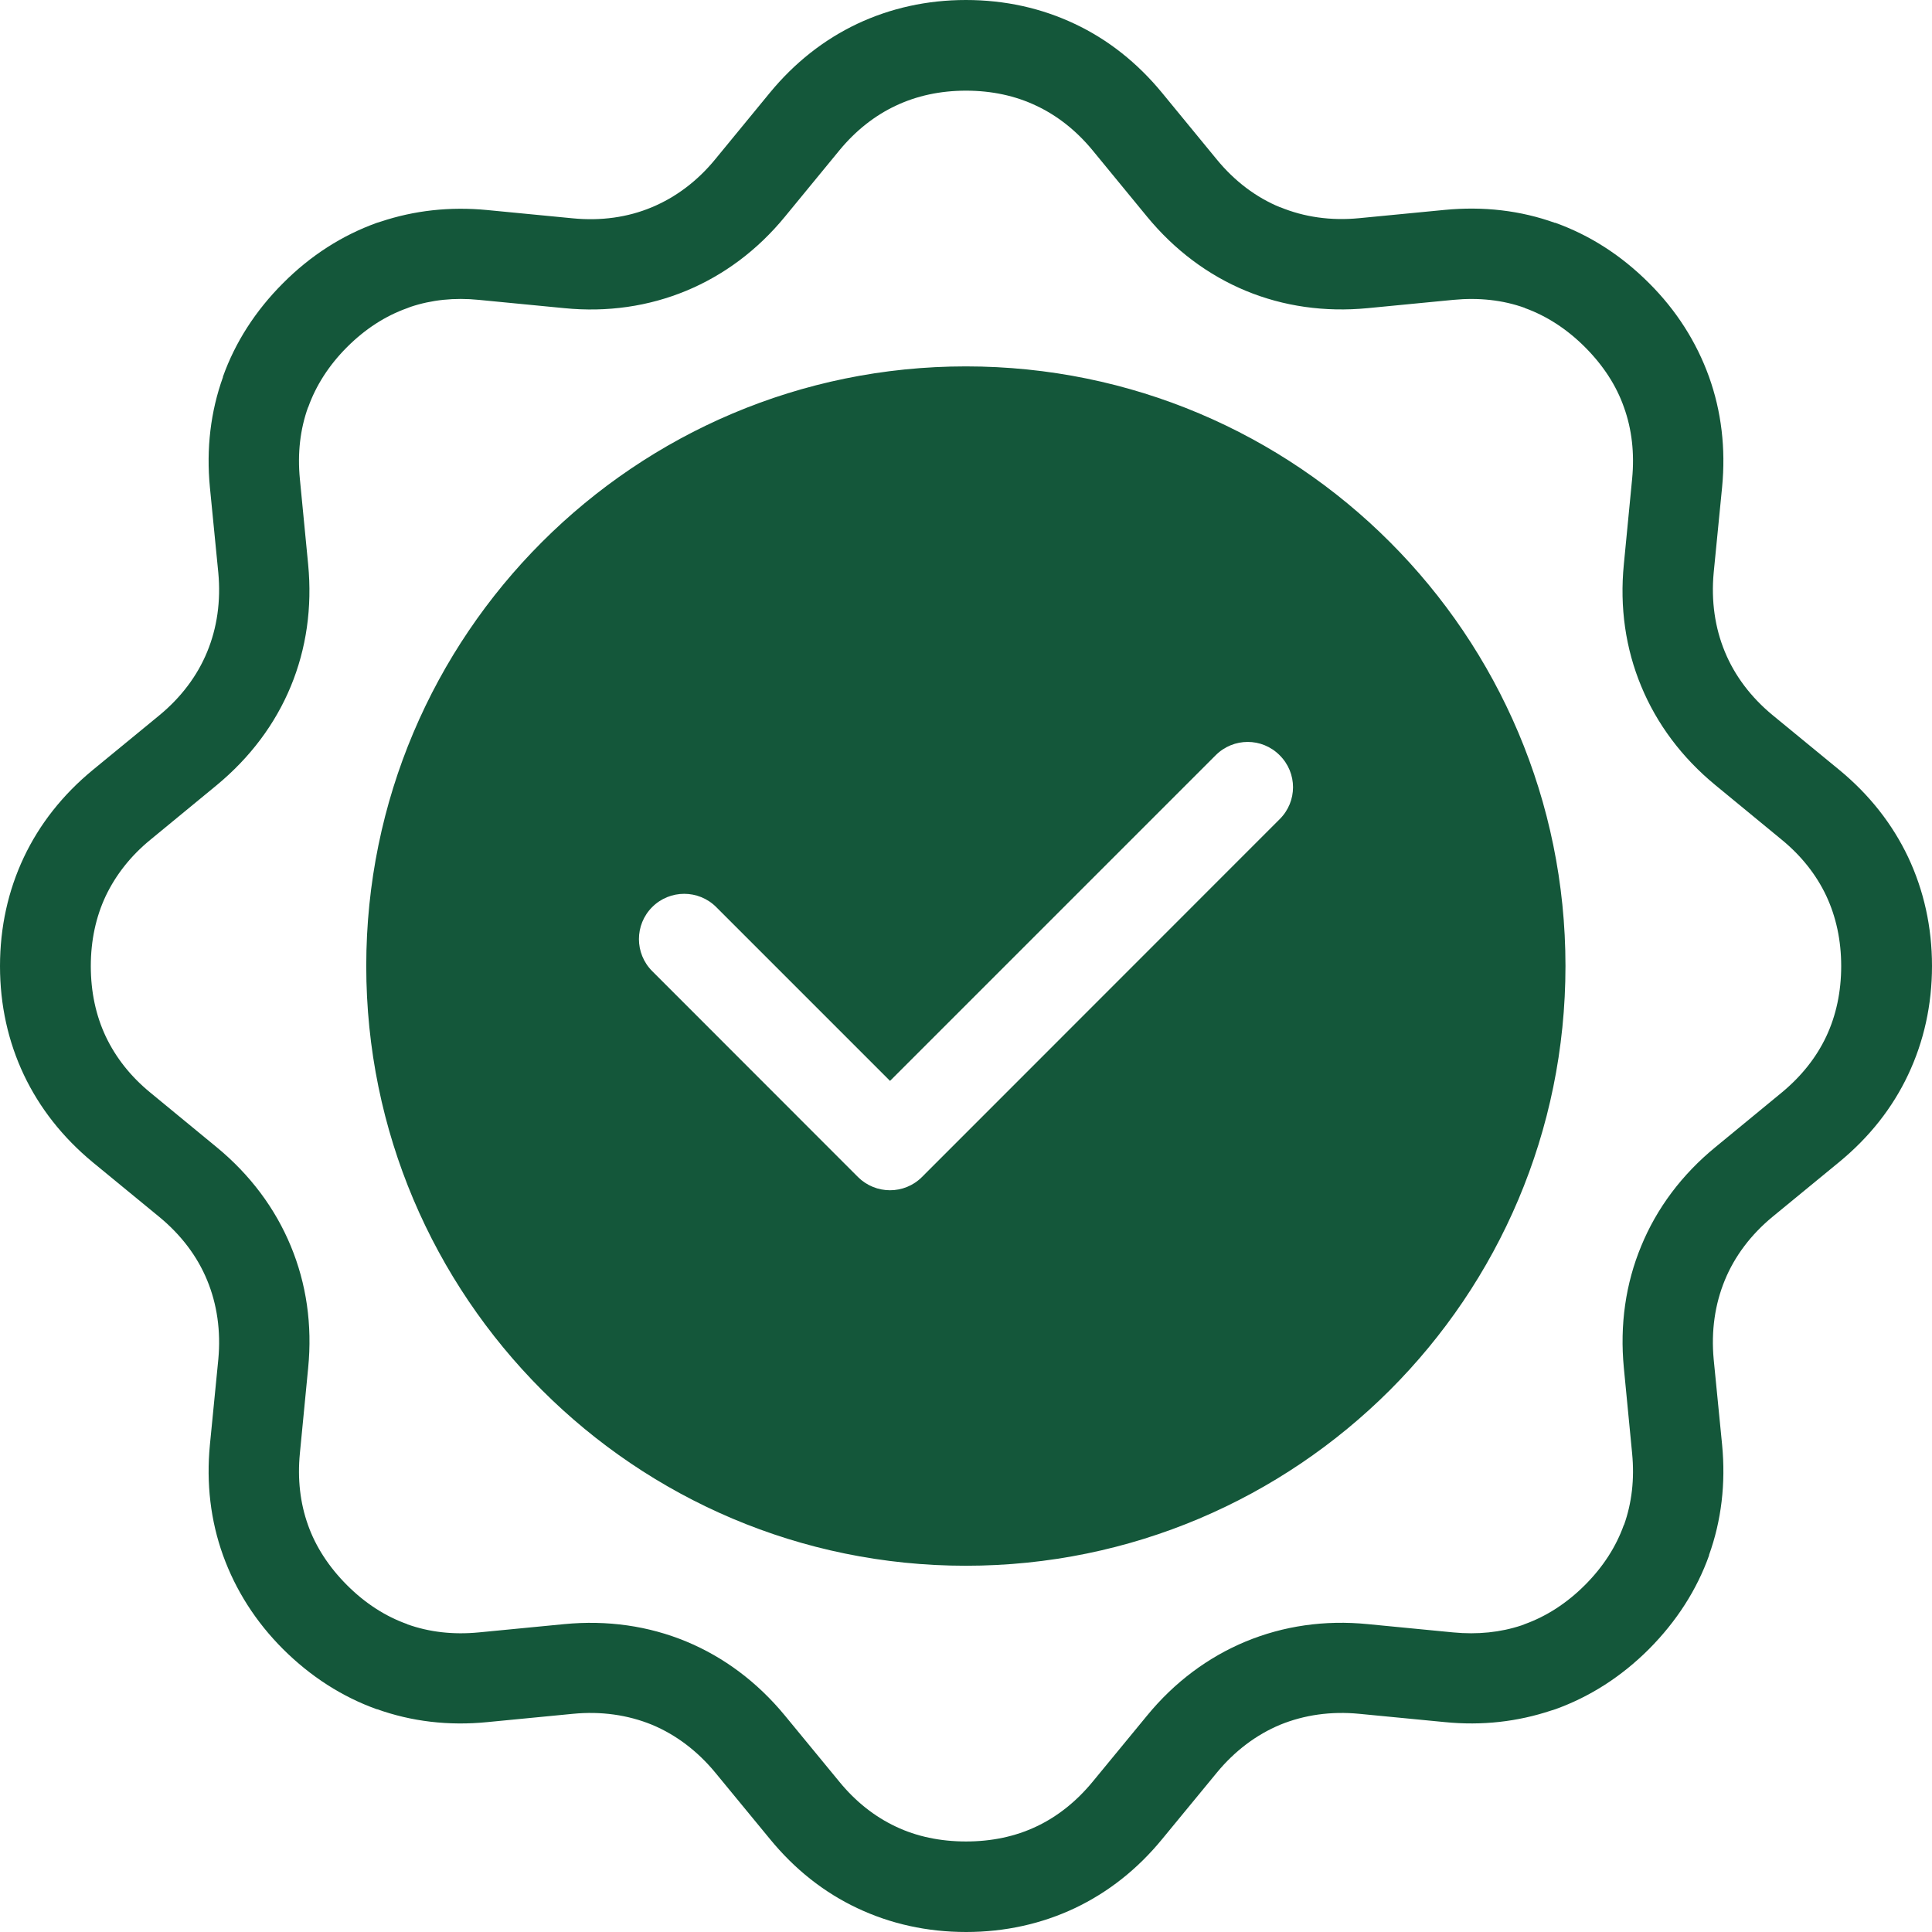 <svg xmlns="http://www.w3.org/2000/svg" width="14" height="14" viewBox="0 0 14 14" fill="none">
  <path fill-rule="evenodd" clip-rule="evenodd" d="M11.344 7C11.344 5.801 10.858 4.714 10.072 3.928C9.286 3.141 8.2 2.655 6.999 2.655C5.8 2.655 4.714 3.141 3.927 3.928C3.141 4.714 2.654 5.8 2.654 7C2.654 8.2 3.141 9.286 3.927 10.073C4.713 10.859 5.799 11.346 6.999 11.346C8.199 11.346 9.285 10.859 10.072 10.073C10.858 9.287 11.344 8.201 11.344 7ZM9.027 2.107C9.3 2.22 9.599 2.263 9.911 2.233L10.53 2.173C10.716 2.155 10.89 2.174 11.049 2.231L11.049 2.232C11.207 2.289 11.354 2.384 11.485 2.515C11.617 2.647 11.713 2.794 11.768 2.952C11.825 3.11 11.845 3.285 11.827 3.47L11.767 4.089C11.736 4.402 11.78 4.701 11.893 4.973C12.006 5.246 12.187 5.489 12.43 5.689L12.91 6.084C13.053 6.201 13.162 6.339 13.234 6.492C13.305 6.644 13.342 6.814 13.342 7.001C13.342 7.187 13.305 7.359 13.234 7.51C13.162 7.663 13.053 7.8 12.91 7.918L12.43 8.313C12.187 8.512 12.005 8.756 11.893 9.029C11.78 9.301 11.737 9.6 11.767 9.912L11.827 10.532C11.845 10.717 11.825 10.891 11.768 11.051L11.767 11.05C11.711 11.208 11.616 11.355 11.485 11.486C11.354 11.617 11.207 11.712 11.049 11.769L11.026 11.778C10.873 11.829 10.707 11.846 10.53 11.829L9.911 11.769C9.599 11.738 9.3 11.782 9.027 11.895C8.755 12.008 8.511 12.189 8.312 12.432L7.917 12.912C7.799 13.055 7.662 13.164 7.509 13.236C7.357 13.308 7.186 13.344 7 13.344C6.814 13.344 6.642 13.308 6.491 13.236C6.338 13.164 6.2 13.055 6.083 12.912L5.688 12.432C5.488 12.189 5.245 12.008 4.973 11.895C4.7 11.782 4.401 11.739 4.089 11.769L3.47 11.829C3.284 11.847 3.11 11.827 2.951 11.77L2.951 11.769C2.793 11.713 2.646 11.618 2.515 11.487C2.383 11.355 2.287 11.207 2.232 11.051C2.175 10.892 2.155 10.717 2.173 10.532L2.233 9.913C2.264 9.6 2.22 9.301 2.107 9.029C1.994 8.756 1.813 8.513 1.57 8.313L1.09 7.918C0.947 7.801 0.839 7.664 0.766 7.51C0.695 7.359 0.658 7.188 0.658 7.001C0.658 6.815 0.695 6.644 0.766 6.493C0.839 6.34 0.947 6.202 1.09 6.085L1.57 5.69C1.813 5.489 1.994 5.247 2.107 4.974C2.22 4.701 2.263 4.402 2.233 4.09L2.173 3.471C2.155 3.285 2.175 3.111 2.232 2.952L2.233 2.952C2.289 2.794 2.384 2.646 2.515 2.515C2.646 2.384 2.793 2.289 2.951 2.233C2.96 2.23 2.967 2.227 2.974 2.224C3.126 2.173 3.293 2.155 3.47 2.173L4.089 2.233C4.401 2.264 4.7 2.22 4.973 2.107C5.245 1.994 5.489 1.813 5.688 1.57L6.083 1.089C6.201 0.946 6.338 0.838 6.491 0.766C6.643 0.694 6.814 0.657 7 0.657C7.186 0.657 7.358 0.694 7.509 0.766C7.662 0.838 7.799 0.946 7.917 1.089L8.312 1.57C8.512 1.813 8.755 1.994 9.027 2.107V2.107ZM9.276 1.502C9.103 1.431 8.946 1.313 8.816 1.154L8.421 0.673C8.241 0.454 8.028 0.286 7.788 0.173C7.547 0.059 7.282 0 6.999 0C6.718 0 6.453 0.059 6.211 0.173C5.971 0.287 5.758 0.454 5.578 0.673L5.183 1.154C5.053 1.313 4.896 1.43 4.723 1.502C4.549 1.575 4.355 1.602 4.15 1.582L3.53 1.522C3.26 1.496 3.002 1.525 2.759 1.606C2.749 1.609 2.74 1.612 2.73 1.615C2.48 1.705 2.251 1.851 2.051 2.052C1.851 2.252 1.704 2.481 1.615 2.731L1.616 2.732C1.526 2.982 1.494 3.251 1.521 3.531L1.582 4.151C1.601 4.356 1.573 4.55 1.501 4.724C1.43 4.897 1.312 5.054 1.154 5.184L0.673 5.579C0.454 5.759 0.286 5.973 0.173 6.212C0.059 6.453 0 6.719 0 7.001C0 7.283 0.059 7.548 0.173 7.789C0.287 8.029 0.454 8.242 0.673 8.423L1.154 8.818C1.312 8.948 1.43 9.104 1.501 9.277C1.573 9.451 1.601 9.645 1.582 9.85L1.521 10.47C1.494 10.75 1.526 11.019 1.616 11.27C1.707 11.522 1.852 11.751 2.051 11.95C2.252 12.15 2.48 12.296 2.731 12.386L2.731 12.385C2.982 12.475 3.251 12.507 3.532 12.479L4.151 12.419C4.356 12.399 4.55 12.427 4.724 12.498C4.897 12.57 5.054 12.688 5.184 12.846L5.579 13.326C5.759 13.546 5.972 13.714 6.212 13.827C6.453 13.941 6.718 14 7.001 14C7.282 14 7.548 13.941 7.789 13.827C8.029 13.713 8.242 13.546 8.422 13.326L8.817 12.846C8.947 12.688 9.104 12.57 9.277 12.498C9.451 12.427 9.645 12.399 9.85 12.419L10.47 12.479C10.74 12.506 10.998 12.476 11.241 12.395C11.251 12.392 11.26 12.389 11.27 12.386C11.52 12.296 11.749 12.15 11.949 11.95C12.149 11.749 12.296 11.52 12.385 11.27L12.384 11.269C12.474 11.019 12.506 10.75 12.479 10.469L12.418 9.85C12.399 9.644 12.427 9.451 12.499 9.276C12.57 9.103 12.688 8.946 12.846 8.816L13.327 8.421C13.546 8.241 13.714 8.028 13.827 7.788C13.941 7.547 14 7.282 14 7C14 6.718 13.941 6.453 13.827 6.211C13.713 5.971 13.546 5.758 13.327 5.578L12.846 5.183C12.688 5.053 12.57 4.896 12.499 4.723C12.427 4.549 12.399 4.355 12.418 4.15L12.479 3.53C12.506 3.25 12.474 2.981 12.384 2.73C12.293 2.478 12.148 2.249 11.949 2.051C11.748 1.85 11.52 1.704 11.269 1.614L11.268 1.615C11.018 1.525 10.749 1.494 10.469 1.521L9.849 1.581C9.644 1.601 9.45 1.573 9.276 1.501L9.276 1.502ZM6.449 7.833L8.809 5.473C8.938 5.344 9.145 5.344 9.273 5.473C9.402 5.601 9.402 5.808 9.273 5.936L6.681 8.529C6.553 8.657 6.346 8.657 6.217 8.529L4.726 7.037C4.598 6.909 4.598 6.701 4.726 6.573C4.854 6.445 5.062 6.445 5.19 6.573L6.449 7.832L6.449 7.833Z" fill="#14573A"/>
</svg>